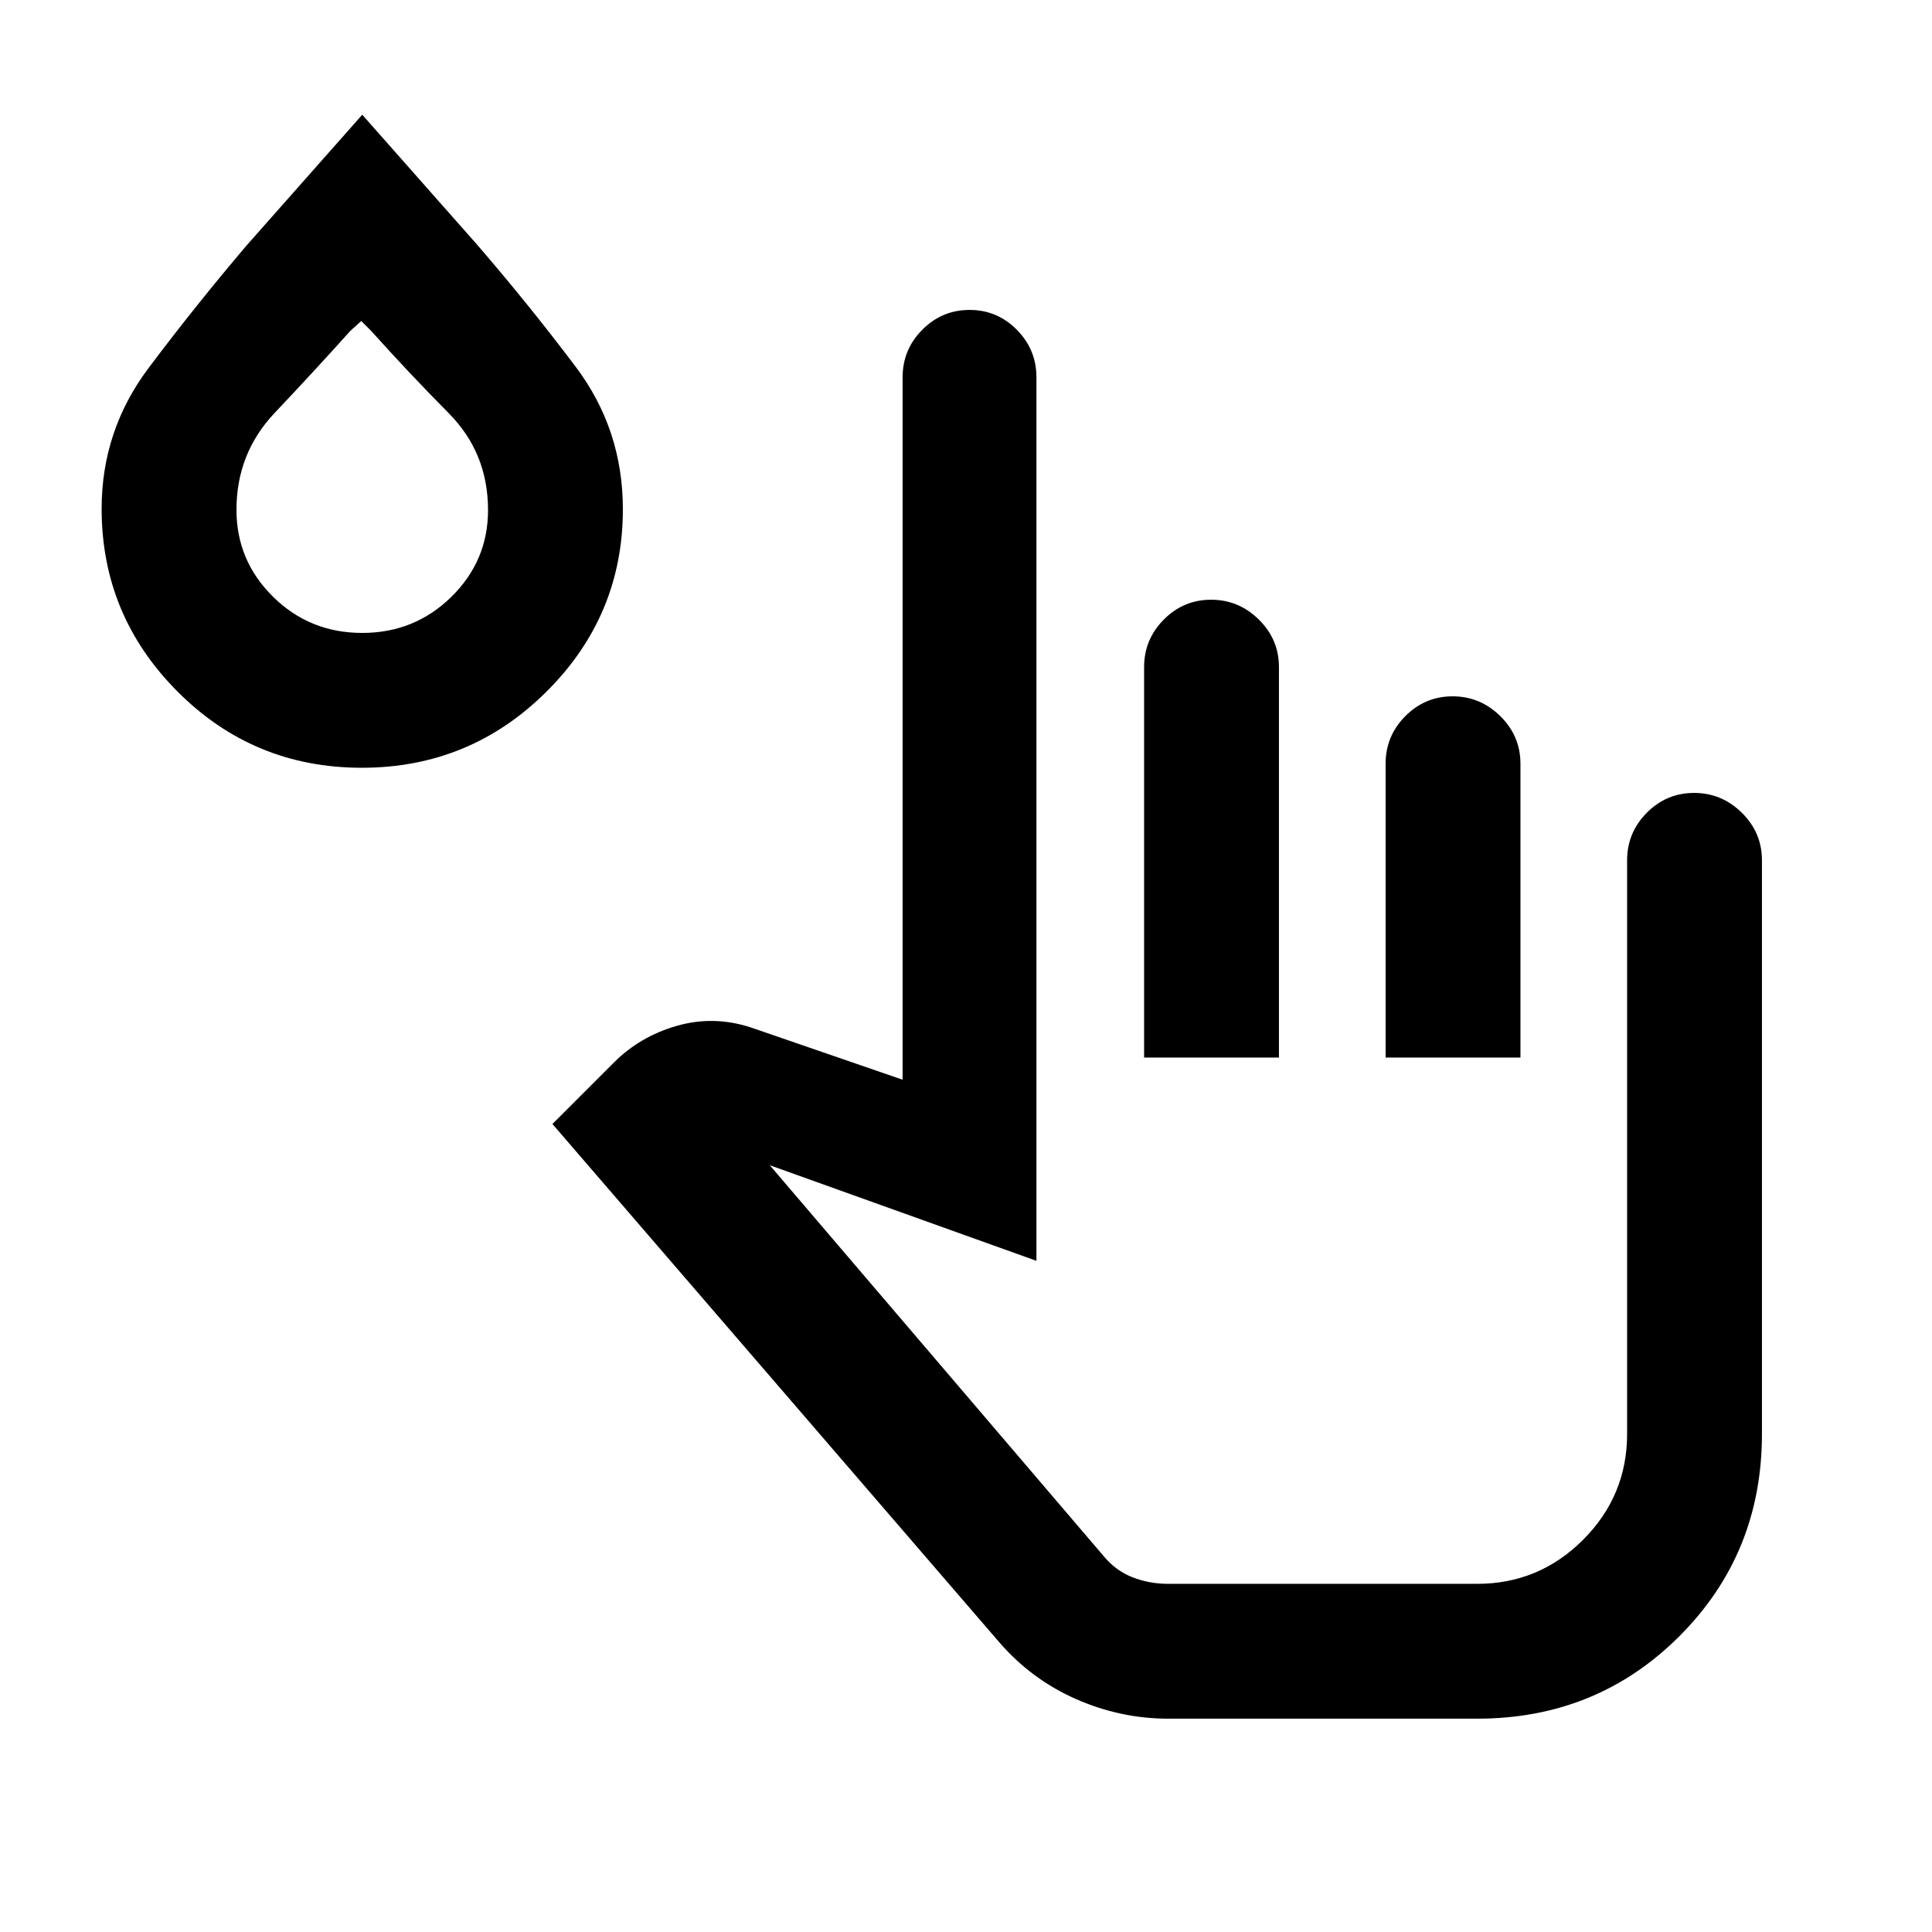 <svg xmlns="http://www.w3.org/2000/svg" height="20" viewBox="0 -960 960 960" width="20"><path d="M580.5-106q-23.73 0-45.86-9.75Q512.5-125.5 496.5-144l-222-257.5L305-432q13-13 31.25-18.25t36.75.75l75.5 26v-349.02q0-13.79 9.79-23.64 9.79-9.84 23.5-9.84t23.46 9.85Q515-786.3 515-772.5v439L382.5-381l165.6 193.87q6.13 7.53 14.53 10.83 8.41 3.3 17.87 3.3H734q30.73 0 52.62-21.88 21.88-21.89 21.88-52.62v-285q0-13.8 9.79-23.65 9.79-9.85 23.5-9.85t23.71 9.85q10 9.85 10 23.65v285q0 59.5-41 100.5T734-106H580.5Zm-12-328.5v-194q0-13.8 9.79-23.65 9.79-9.85 23.5-9.85t23.71 9.85q10 9.85 10 23.65v194h-67Zm120 0v-146q0-13.8 9.79-23.65 9.79-9.85 23.5-9.85t23.71 9.85q10 9.85 10 23.65v146h-67Zm-508.75-144q-53.75 0-91.5-37.83Q50.5-654.17 50.5-707.2q0-38.92 23.38-70.01Q97.25-808.3 122.5-838l57.5-65 57 64.5q25.5 29.5 49 60.67 23.5 31.16 23.5 70.83 0 52.95-38 90.72-37.99 37.78-91.75 37.78Zm.22-67q26.03 0 44.28-17.9t18.25-43.17q0-28.43-19.59-48.18-19.58-19.75-38.41-40.75l-5-5-5.5 5q-18.49 20.58-37.5 40.65-19 20.07-19 48.17 0 25.31 18.22 43.25 18.22 17.93 44.25 17.93ZM657-328ZM180-723.5Z"/></svg>